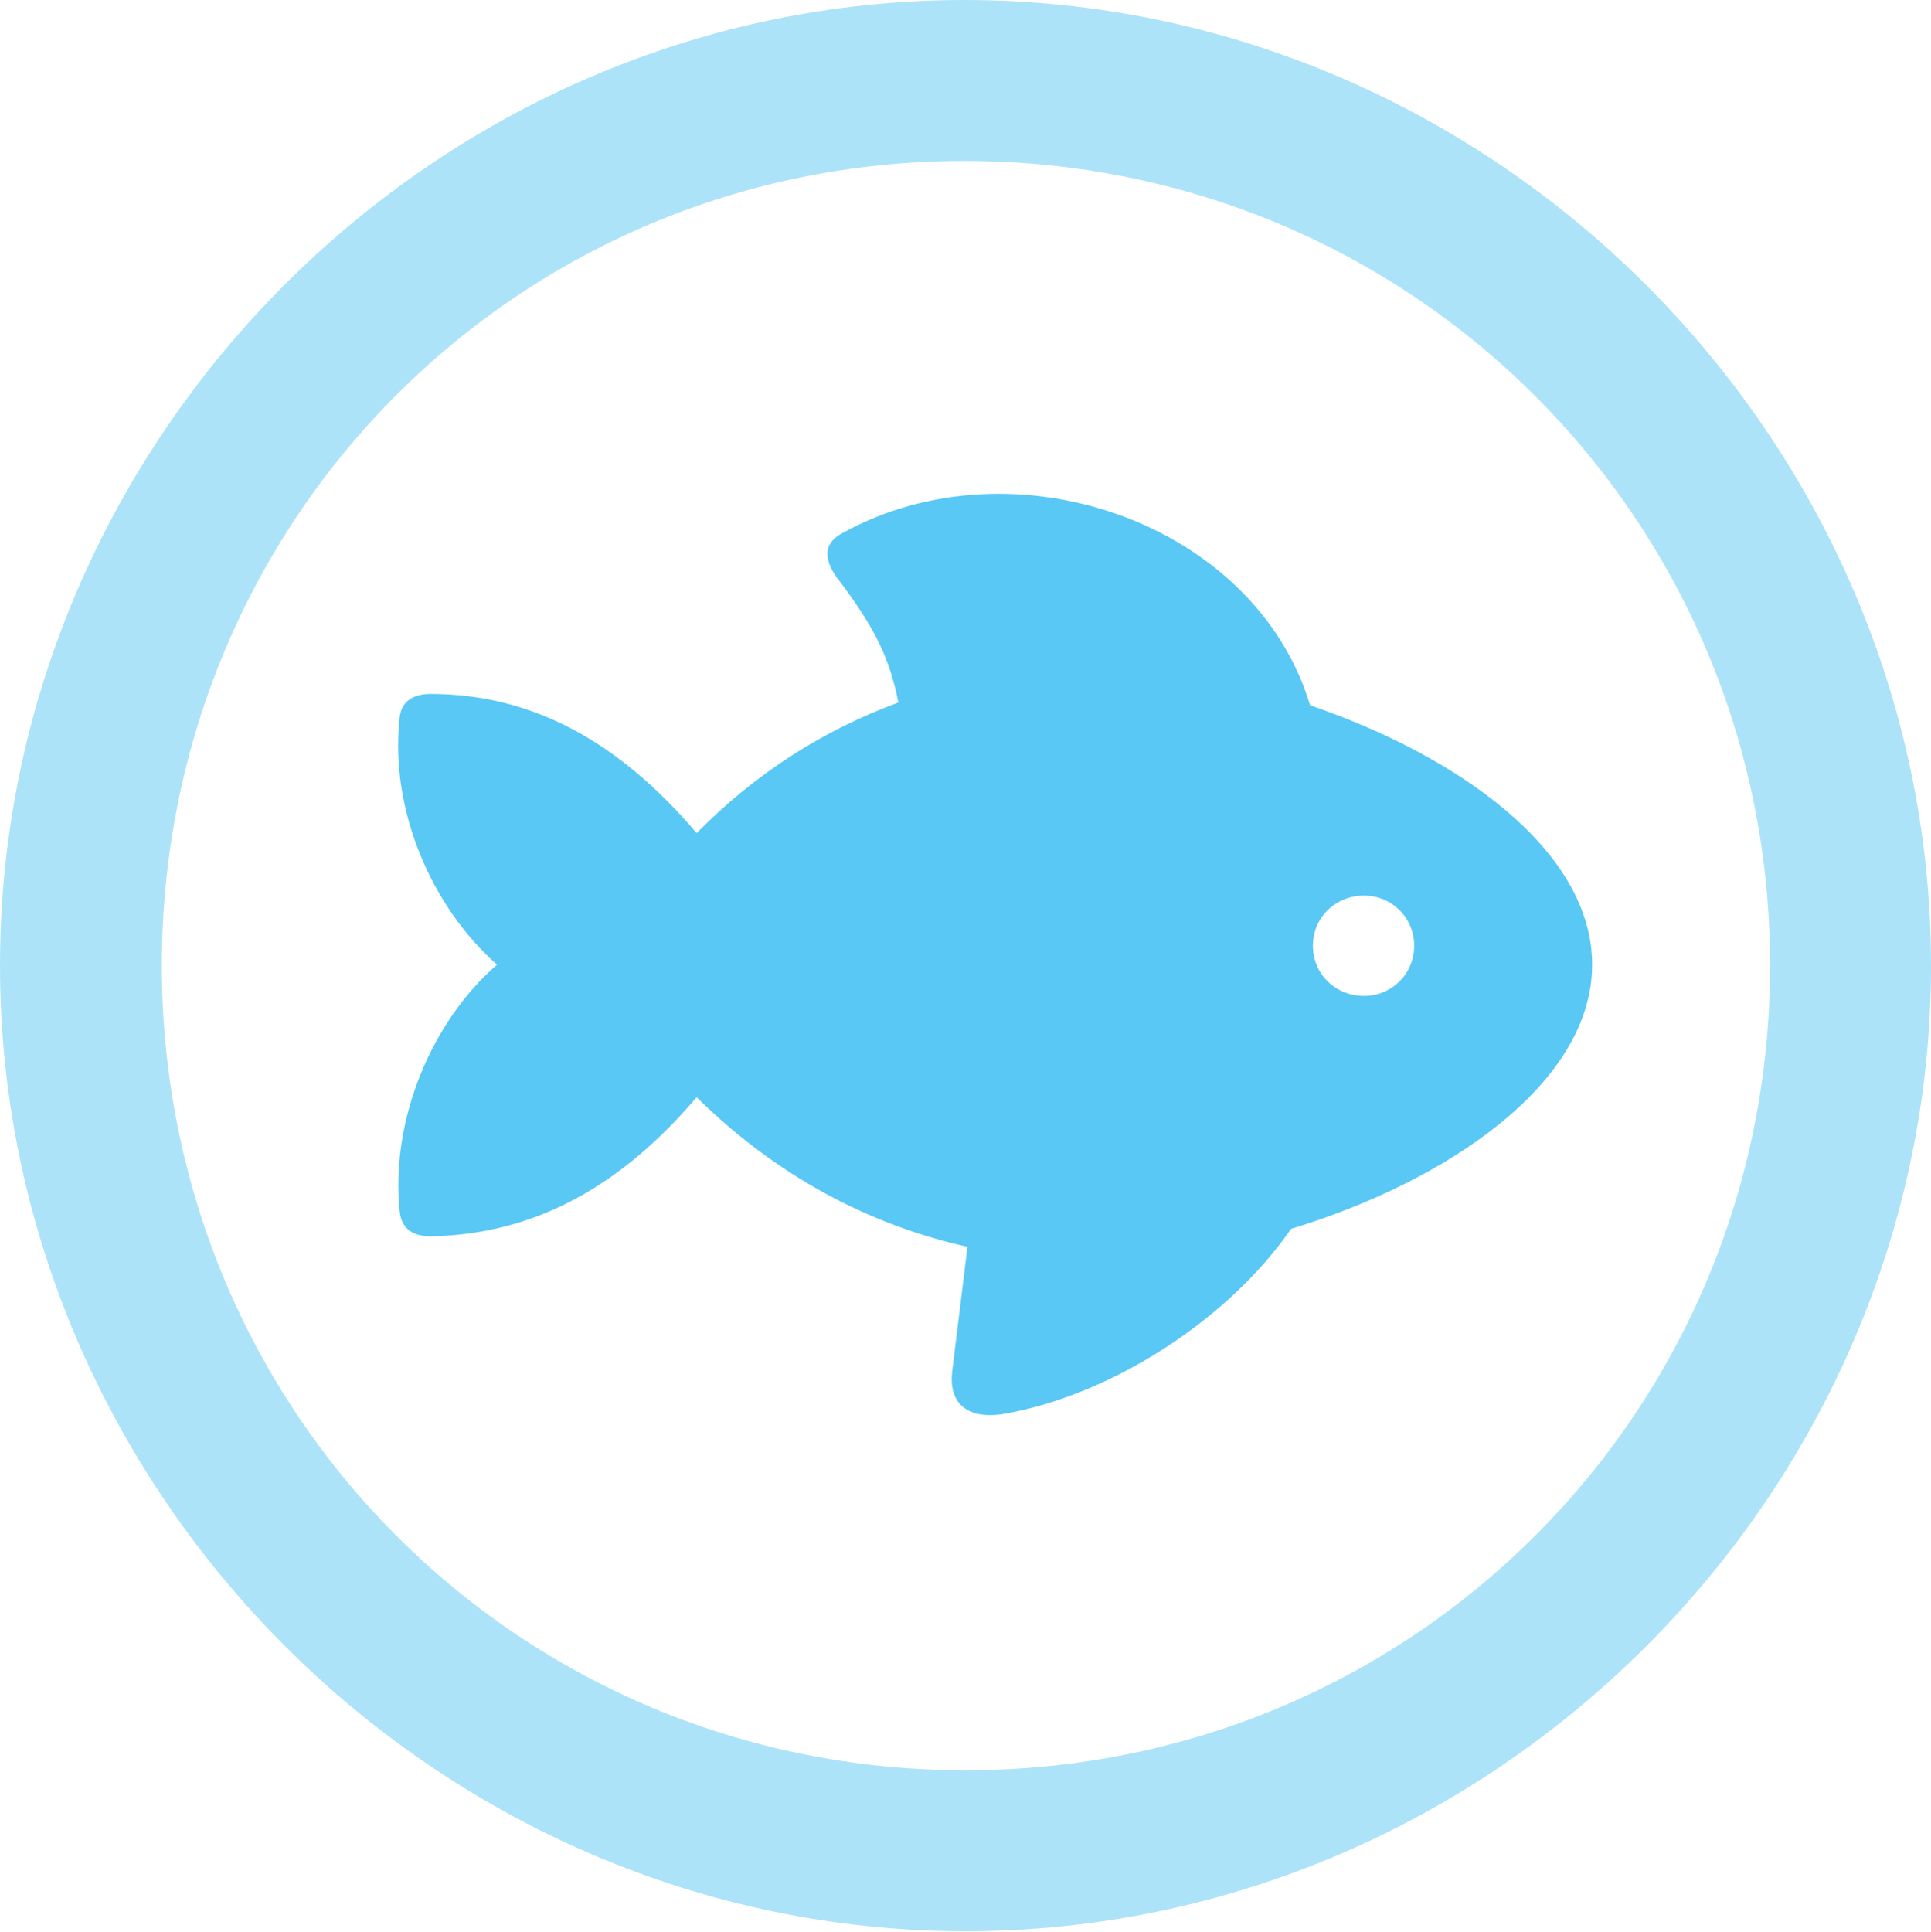 <?xml version="1.0" encoding="UTF-8"?>
<!--Generator: Apple Native CoreSVG 175.5-->
<!DOCTYPE svg
PUBLIC "-//W3C//DTD SVG 1.1//EN"
       "http://www.w3.org/Graphics/SVG/1.1/DTD/svg11.dtd">
<svg version="1.1" xmlns="http://www.w3.org/2000/svg" xmlns:xlink="http://www.w3.org/1999/xlink" width="24.902" height="24.915">
 <g>
  <rect height="24.915" opacity="0" width="24.902" x="0" y="0"/>
  <path d="M12.451 24.902C19.263 24.902 24.902 19.25 24.902 12.451C24.902 5.64 19.25 0 12.439 0C5.64 0 0 5.64 0 12.451C0 19.25 5.652 24.902 12.451 24.902ZM12.451 22.827C6.689 22.827 2.087 18.213 2.087 12.451C2.087 6.689 6.677 2.075 12.439 2.075C18.201 2.075 22.827 6.689 22.827 12.451C22.827 18.213 18.213 22.827 12.451 22.827Z" fill="#5ac8f5" fill-opacity="0.5"/>
  <path d="M5.151 15.588C5.164 15.832 5.31 15.942 5.554 15.942C6.897 15.918 8.008 15.295 8.984 14.148C10.022 15.173 11.218 15.796 12.476 16.077L12.28 17.676C12.231 18.079 12.451 18.298 12.915 18.237C14.307 18.005 15.832 17.029 16.65 15.845C18.665 15.234 20.532 13.965 20.532 12.439C20.532 10.974 18.823 9.753 16.895 9.094C16.186 6.738 13.074 5.652 10.864 6.873C10.632 6.995 10.608 7.19 10.791 7.446C11.304 8.118 11.475 8.508 11.585 9.058C10.632 9.412 9.766 9.949 8.984 10.742C8.008 9.595 6.897 8.948 5.554 8.948C5.31 8.948 5.164 9.058 5.151 9.277C5.029 10.449 5.566 11.694 6.409 12.439C5.566 13.171 5.042 14.429 5.151 15.588ZM17.59 12.842C17.224 12.842 16.931 12.561 16.931 12.195C16.931 11.829 17.224 11.548 17.59 11.548C17.944 11.548 18.237 11.829 18.237 12.195C18.237 12.561 17.944 12.842 17.59 12.842Z" fill="#5ac8f5"/>
 </g>
</svg>
